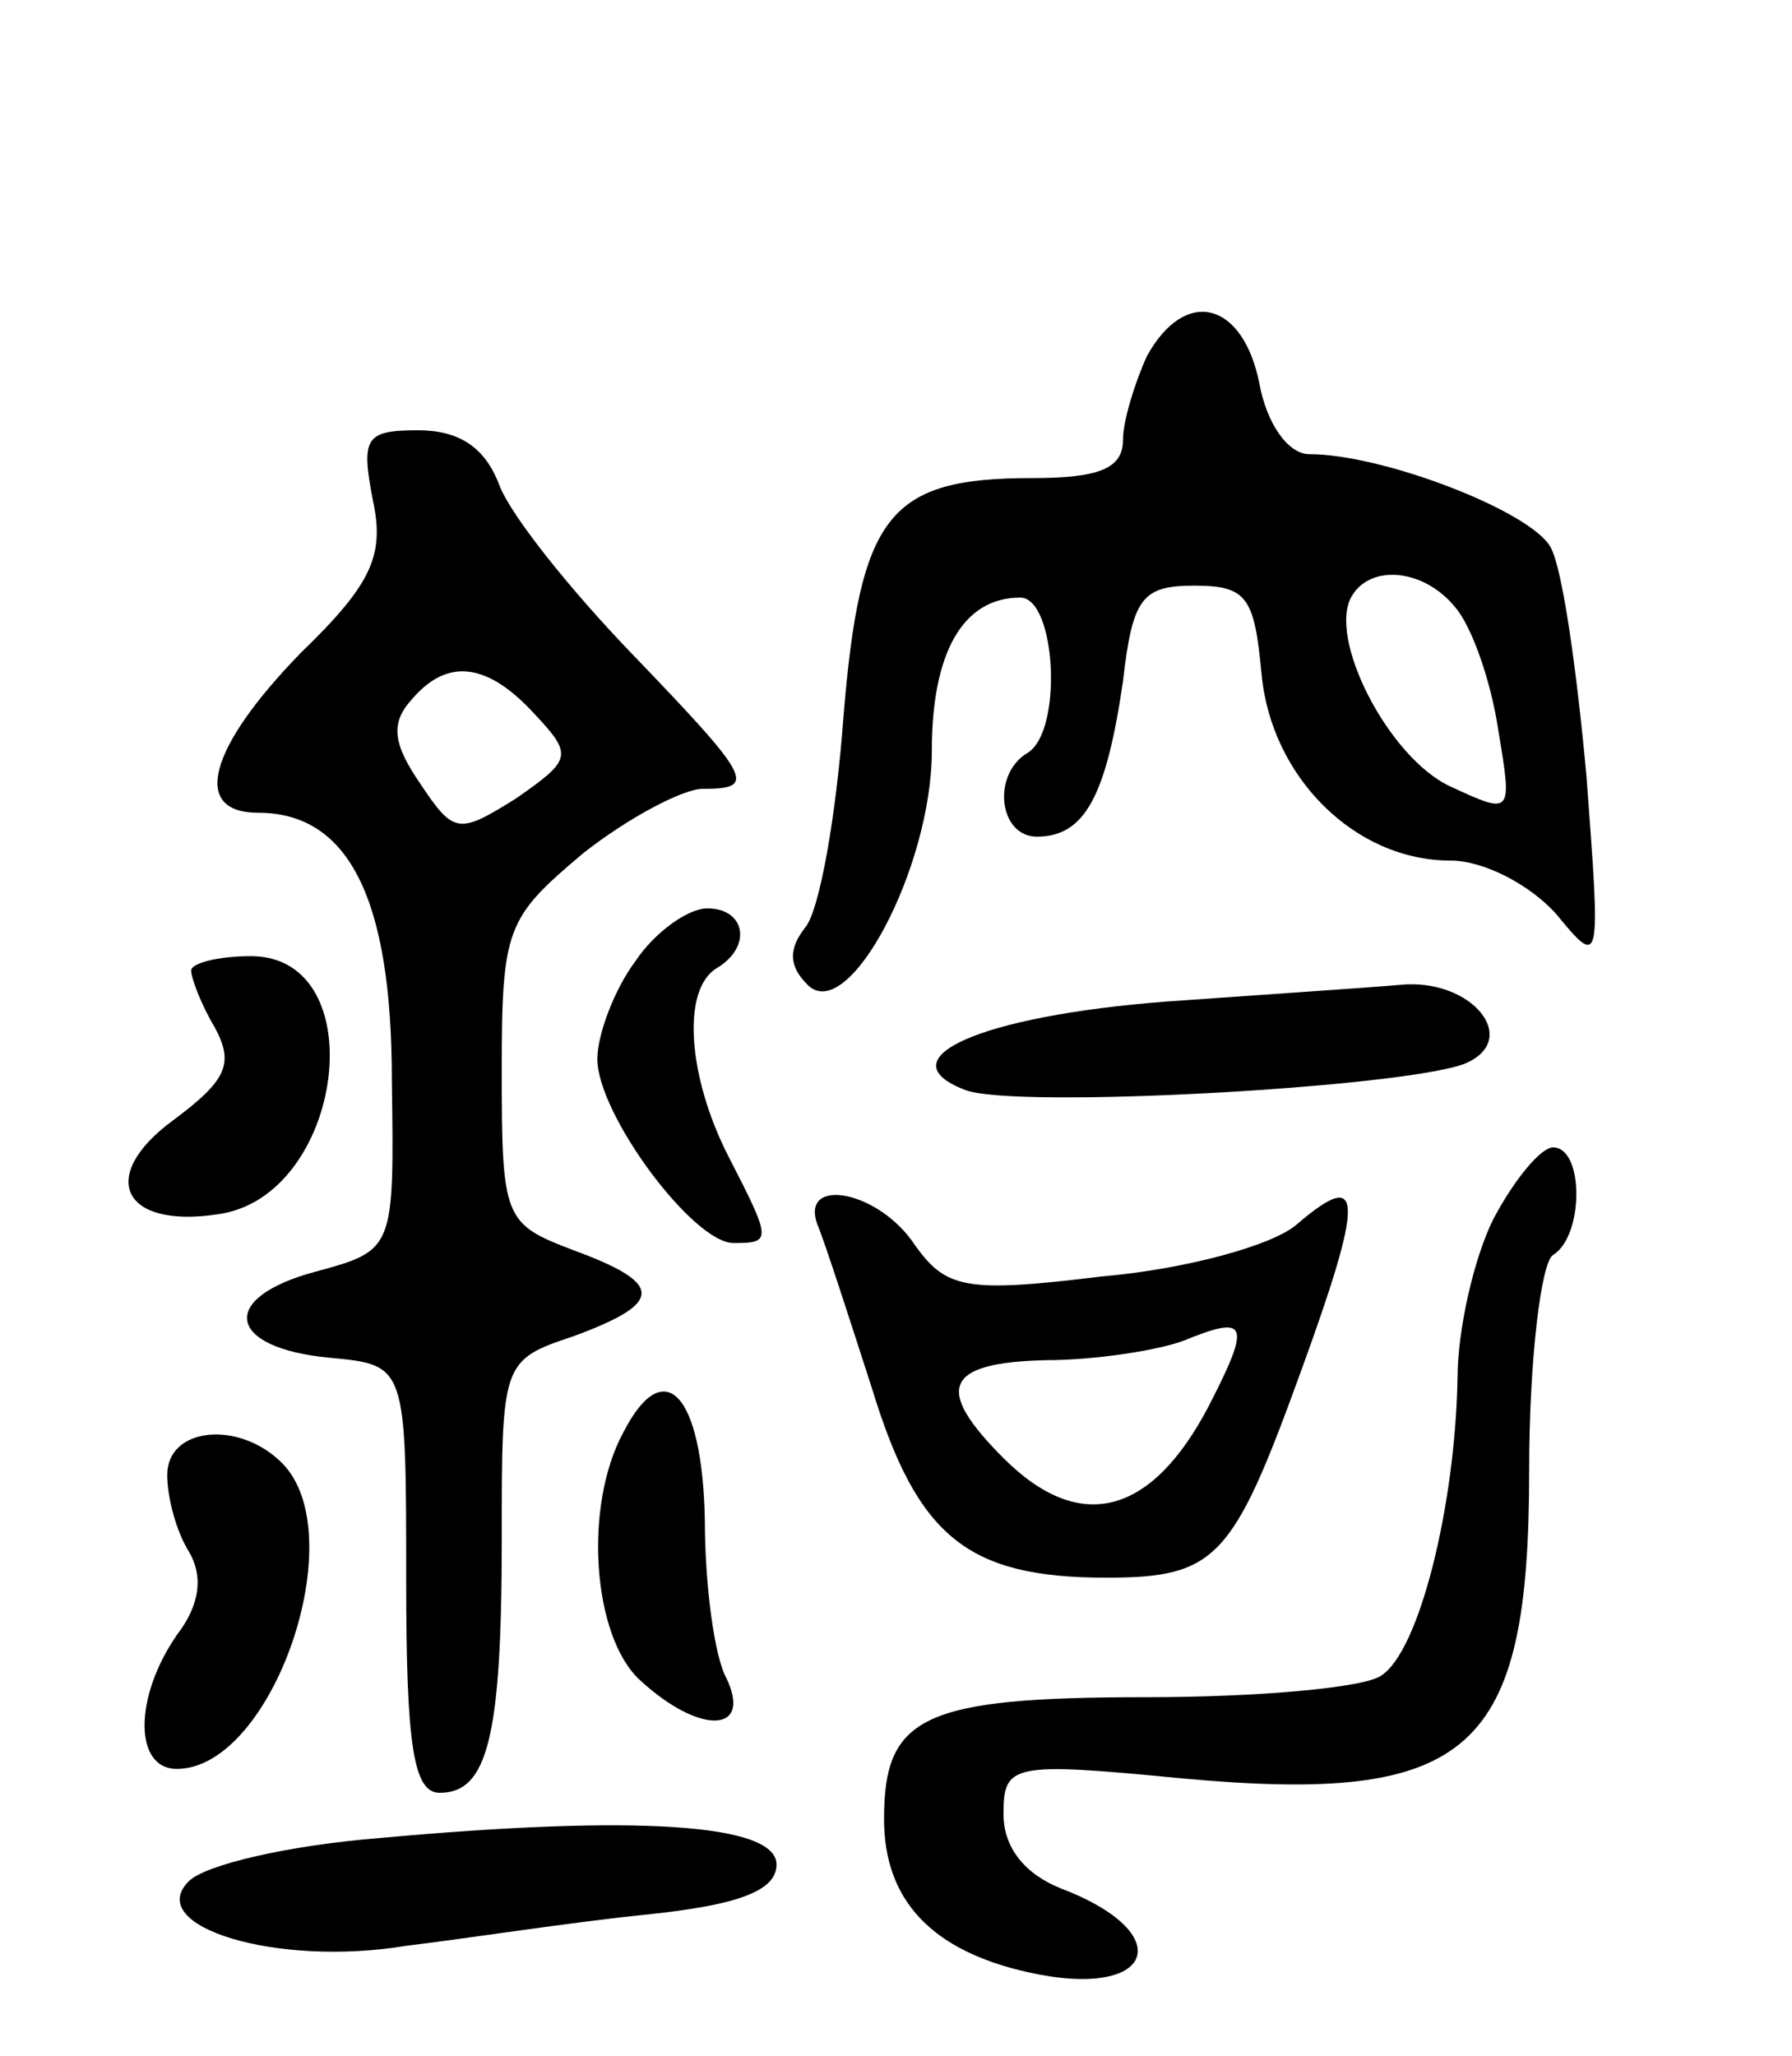<svg version="1.0" xmlns="http://www.w3.org/2000/svg"
 width="75pt" height="86pt" viewBox="0 0 75 86"
 preserveAspectRatio="xMidYMid meet">
<g transform="translate(0,86) scale(0.1,-0.1)"
fill="#000000" stroke="none">
<path d="M480 711 c-5 -11 -10 -27 -10 -35 0 -12 -10 -16 -38 -16 -60 0 -72
-15 -79 -100 -3 -41 -10 -81 -16 -88 -7 -9 -7 -16 1 -24 17 -17 52 49 52 98 0
41 13 64 37 64 15 0 18 -56 3 -65 -15 -9 -12 -35 4 -35 20 0 29 17 36 65 4 35
8 40 30 40 22 0 25 -5 28 -37 4 -43 39 -78 79 -78 14 0 33 -10 44 -22 19 -23
19 -23 13 57 -4 44 -10 87 -15 96 -8 15 -70 39 -101 39 -9 0 -18 13 -21 30 -7
34 -31 40 -47 11z m129 -105 c7 -8 15 -31 18 -51 6 -36 6 -36 -20 -24 -26 12
-52 63 -41 80 8 13 30 11 43 -5z"/>
<path d="M156 651 c5 -23 0 -35 -30 -64 -39 -40 -46 -67 -18 -67 38 0 56 -36
56 -112 1 -71 1 -71 -32 -80 -41 -11 -37 -32 6 -36 32 -3 32 -3 32 -93 0 -69
3 -89 14 -89 20 0 26 23 26 106 0 74 0 75 30 85 38 14 38 22 0 36 -29 11 -30
13 -30 75 0 60 2 64 34 91 19 15 42 27 50 27 23 0 21 4 -30 57 -25 26 -50 57
-55 70 -6 16 -17 23 -34 23 -22 0 -24 -3 -19 -29z m68 -90 c16 -17 15 -19 -8
-35 -24 -15 -26 -15 -40 6 -11 16 -13 25 -4 35 15 18 32 16 52 -6z"/>
<path d="M266 458 c-9 -12 -16 -31 -16 -41 0 -23 40 -77 57 -77 16 0 16 1 -2
36 -17 33 -20 70 -5 79 15 9 12 25 -4 25 -8 0 -22 -10 -30 -22z"/>
<path d="M80 454 c0 -3 4 -14 10 -24 8 -15 5 -22 -18 -39 -31 -23 -21 -45 19
-39 53 7 66 108 14 108 -14 0 -25 -3 -25 -6z"/>
<path d="M488 441 c-78 -6 -118 -24 -84 -37 21 -8 183 1 209 11 24 10 3 36
-27 33 -11 -1 -56 -4 -98 -7z"/>
<path d="M625 350 c-8 -16 -15 -46 -15 -67 -1 -53 -16 -114 -32 -124 -7 -5
-51 -9 -98 -9 -94 0 -110 -8 -110 -51 0 -34 20 -55 60 -64 53 -12 64 16 14 35
-15 6 -24 17 -24 31 0 21 3 22 75 15 121 -11 145 11 145 129 0 46 5 87 10 90
13 8 13 45 0 45 -5 0 -16 -13 -25 -30z"/>
<path d="M342 348 c3 -7 13 -38 23 -69 19 -62 40 -79 98 -79 46 0 53 8 81 85
27 74 27 87 -1 63 -10 -9 -47 -19 -82 -22 -57 -7 -65 -5 -78 13 -15 23 -48 29
-41 9z m164 -76 c-24 -46 -54 -54 -86 -22 -29 29 -25 40 18 41 20 0 46 4 57 8
27 11 29 8 11 -27z"/>
<path d="M261 261 c-17 -31 -13 -86 7 -104 25 -23 47 -22 36 1 -5 9 -9 39 -9
66 -1 53 -17 70 -34 37z"/>
<path d="M70 243 c0 -10 4 -24 9 -32 6 -10 5 -22 -5 -35 -18 -26 -18 -56 0
-56 40 0 74 98 44 128 -18 18 -48 15 -48 -5z"/>
<path d="M158 91 c-37 -3 -72 -11 -79 -18 -19 -19 37 -36 91 -27 25 3 70 10
100 13 39 4 55 10 55 21 0 17 -58 21 -167 11z"/>
</g>
</svg>

